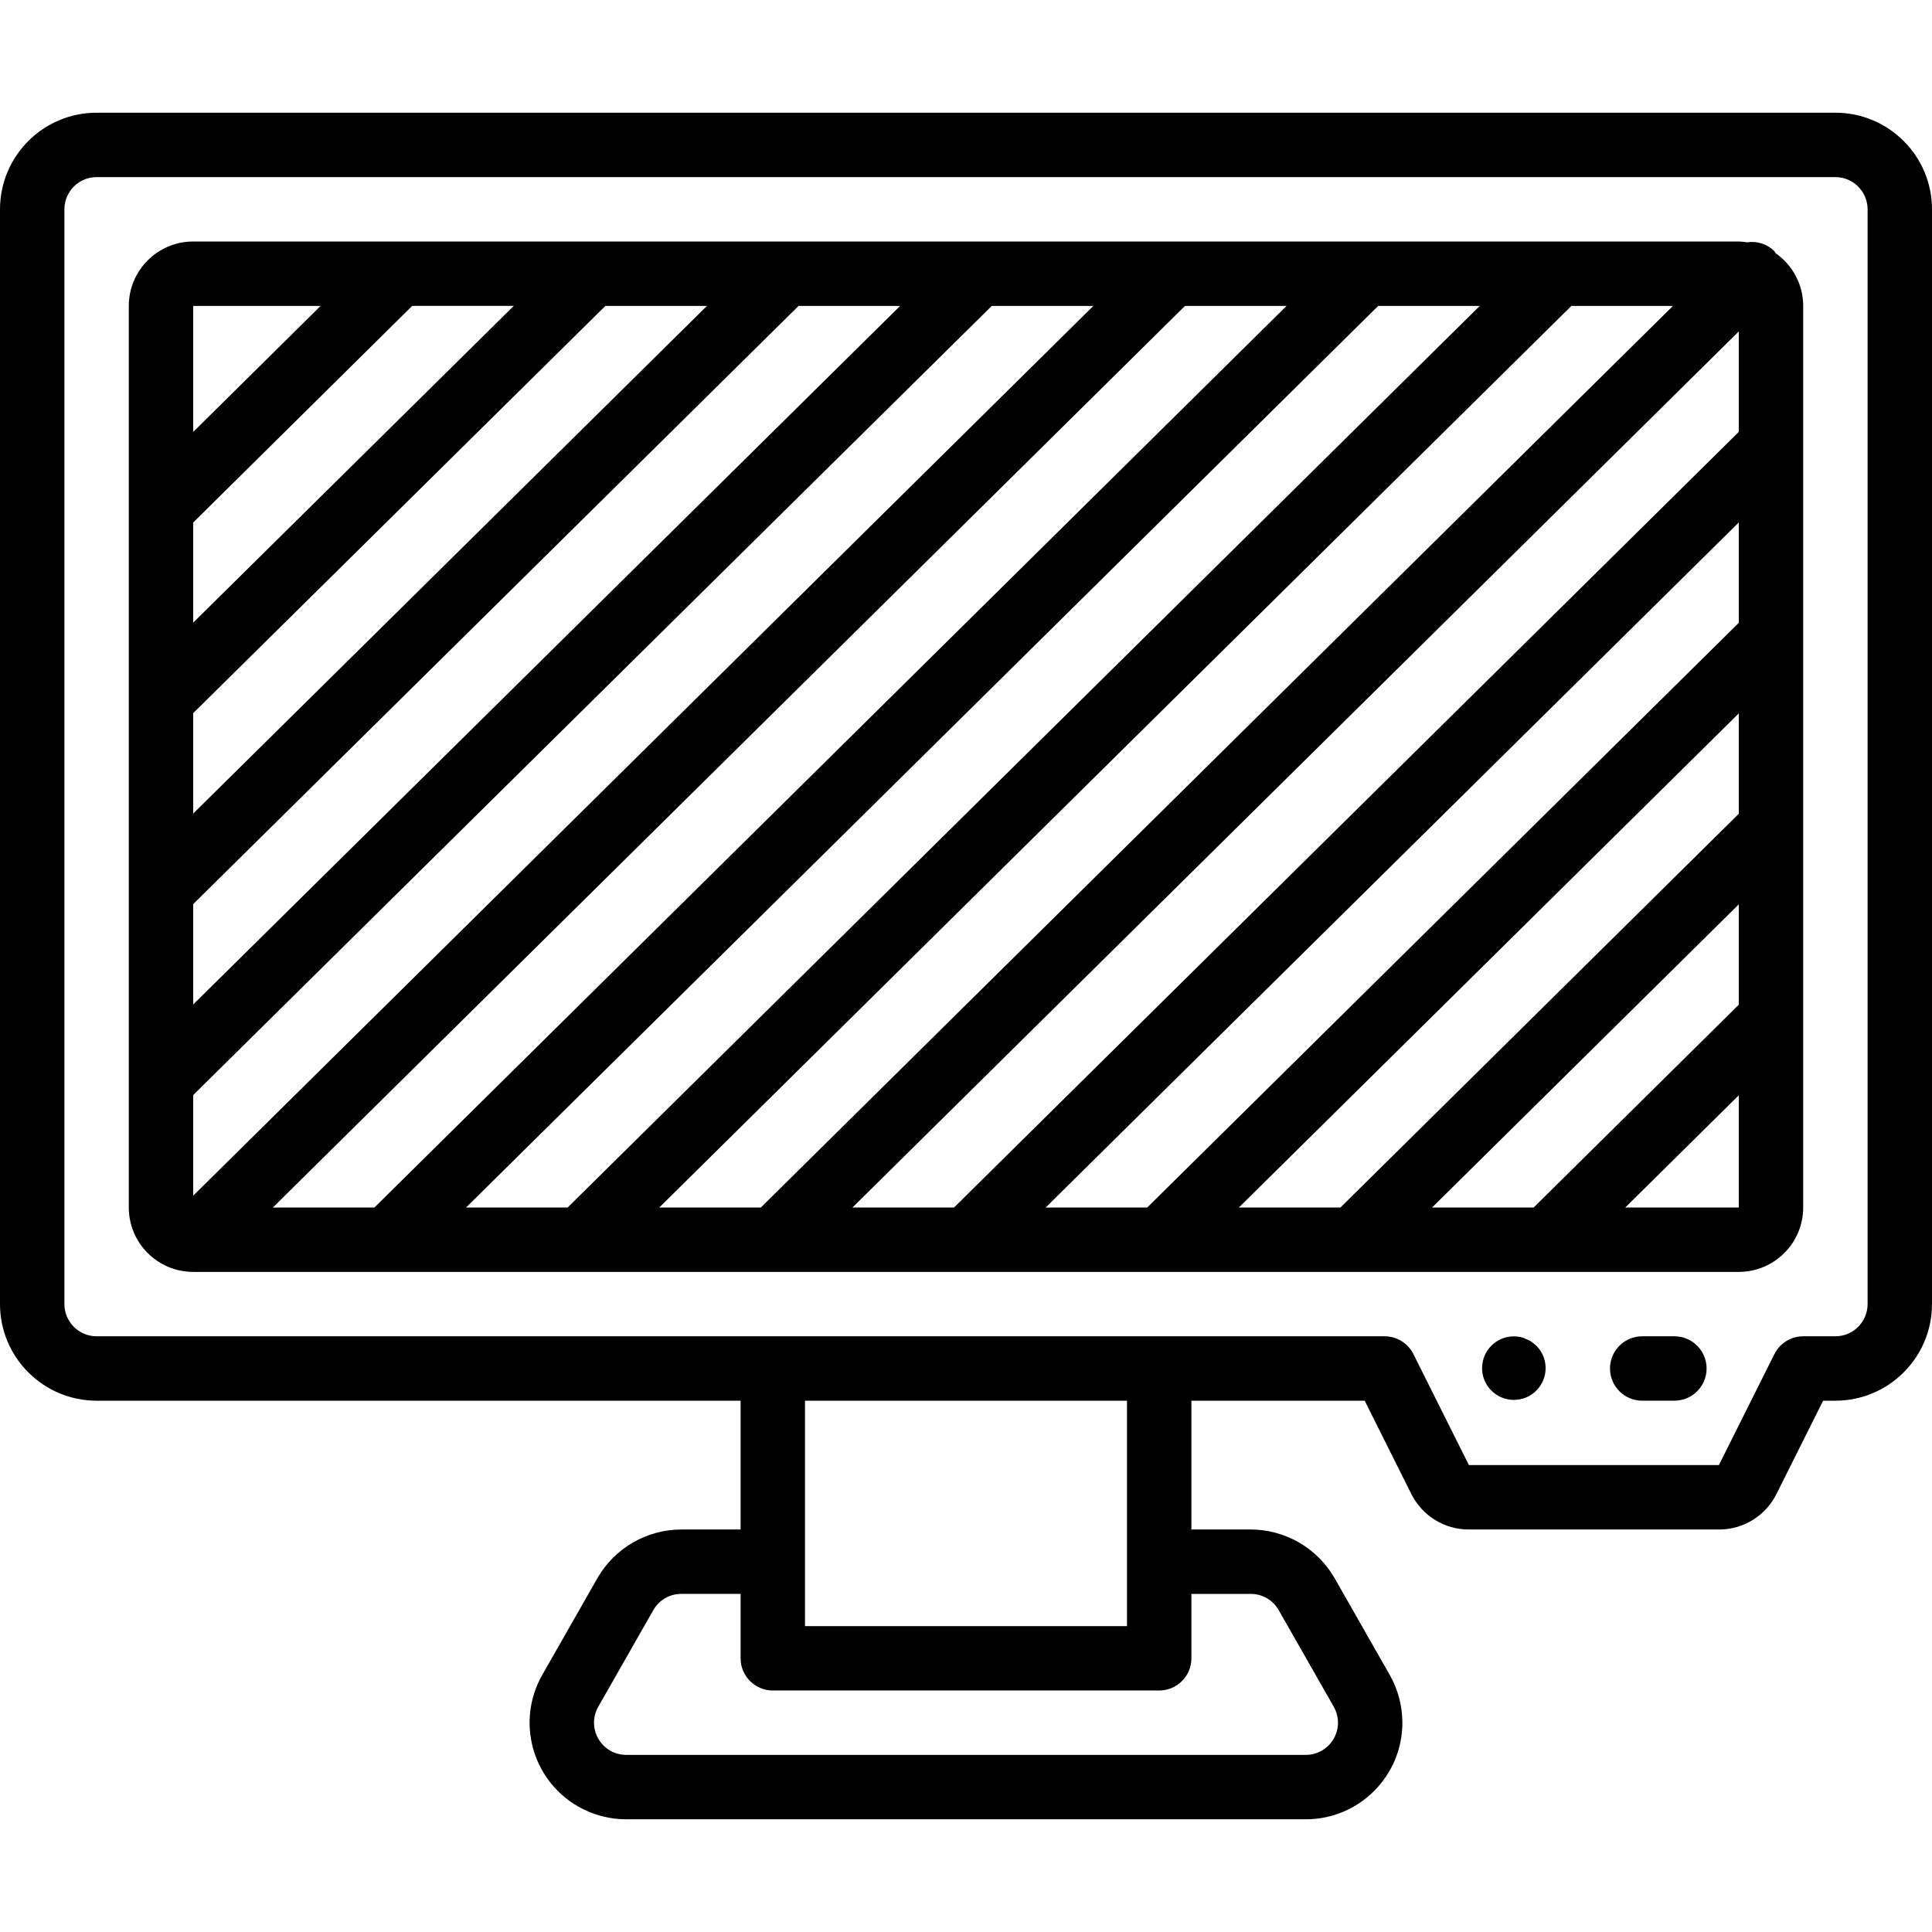 <?xml version="1.0" encoding="iso-8859-1"?>
<!-- Generator: Adobe Illustrator 19.0.0, SVG Export Plug-In . SVG Version: 6.00 Build 0)  -->
<svg xmlns="http://www.w3.org/2000/svg" xmlns:xlink="http://www.w3.org/1999/xlink" version="1.1" id="Layer_1" x="0px" y="0px" viewBox="0 0 512 512" style="enable-background:new 0 0 512 512;" xml:space="preserve">
<g>
	<g>
		<path d="M486.4,29.867H25.6C11.468,29.882,0.015,41.335,0,55.467V345.6c0.015,14.132,11.468,25.585,25.6,25.6h170.667v34.133    h-15.7c-9.199,0.013-17.69,4.943-22.263,12.925l-14.588,25.591c-7.006,12.28-2.73,27.914,9.549,34.919    c3.871,2.209,8.252,3.368,12.709,3.364h180.05c14.137,0.013,25.609-11.436,25.622-25.574c0.004-4.454-1.154-8.832-3.359-12.701    l-14.596-25.612c-4.576-7.976-13.063-12.9-22.258-12.913h-15.7V371.2h45.925l12.35,24.7c2.875,5.797,8.796,9.456,15.267,9.433    h66.25c6.471,0.022,12.392-3.636,15.267-9.433l12.35-24.7h3.258c14.132-0.015,25.585-11.468,25.6-25.6V55.467    C511.985,41.335,500.532,29.882,486.4,29.867z M331.433,422.4c3.077-0.018,5.923,1.63,7.438,4.308l14.596,25.609    c2.328,4.099,0.892,9.308-3.206,11.636c-1.291,0.733-2.751,1.117-4.236,1.113h-180.05c-4.714,0.011-8.544-3.801-8.555-8.515    c-0.004-1.488,0.382-2.951,1.118-4.243l14.588-25.588c1.512-2.685,4.361-4.339,7.442-4.321h15.7v17.067    c0,4.713,3.82,8.533,8.533,8.533h102.4c4.713,0,8.533-3.82,8.533-8.533V422.4H331.433z M213.333,430.933V371.2h85.333v42.667    v17.067H213.333z M494.933,345.6c-0.006,4.71-3.823,8.527-8.533,8.533h-8.533c-3.232-0.001-6.188,1.825-7.633,4.717    l-14.708,29.417h-66.25l-14.708-29.417c-1.446-2.891-4.401-4.717-7.633-4.717H25.6c-4.71-0.006-8.527-3.823-8.533-8.533V55.467    c0.006-4.71,3.823-8.527,8.533-8.533h460.8c4.71,0.006,8.527,3.823,8.533,8.533V345.6z"/>
	</g>
</g>
<g>
	<g>
		<path d="M407.125,356.608c-0.429-0.342-0.854-0.683-1.279-1.025c-0.476-0.324-0.993-0.583-1.537-0.771    c-0.484-0.246-1.002-0.417-1.538-0.508c-4.565-0.877-8.977,2.113-9.854,6.679c-0.877,4.565,2.113,8.977,6.679,9.854    c4.565,0.877,8.977-2.113,9.854-6.679C409.977,361.412,409.106,358.582,407.125,356.608z"/>
	</g>
</g>
<g>
	<g>
		<path d="M443.733,354.133H435.2c-4.713,0-8.533,3.821-8.533,8.533c0,4.713,3.82,8.533,8.533,8.533h8.533    c4.713,0,8.533-3.821,8.533-8.533C452.267,357.954,448.446,354.133,443.733,354.133z"/>
	</g>
</g>
<g>
	<g>
		<path d="M470.589,67.126c-0.155-0.186-0.215-0.417-0.389-0.593c-1.895-1.867-4.564-2.725-7.193-2.31    c-0.73-0.123-1.467-0.197-2.207-0.223H51.2c-9.422,0.009-17.057,7.645-17.067,17.067V320c0.009,9.422,7.645,17.057,17.067,17.067    h409.6c9.422-0.009,17.057-7.645,17.067-17.067V118.063V81.067C477.859,75.511,475.143,70.308,470.589,67.126z M51.2,81.067    h33.769L51.2,114.47V81.067z M51.2,138.473l58.035-57.407h26.917L51.2,165.003V138.473z M51.2,188.993L160.433,81.067h26.921    L51.2,215.606V188.993z M51.2,239.597l160.433-158.53h26.917L51.2,266.201V239.597z M51.2,290.201L262.837,81.067h26.918    L51.2,316.869V290.201z M72.304,320.012L314.038,81.067h26.917L99.222,320.011L72.304,320.012z M123.506,320.01L365.238,81.067    h26.917L150.423,320.009L123.506,320.01z M174.707,320.009L416.438,81.067h26.917l-241.73,238.941L174.707,320.009z M460.8,320    l-30.086,0.001l30.086-29.742V320z M460.8,266.258l-54.365,53.743l-26.921,0.001l81.286-80.346V266.258z M460.8,215.654    L355.23,320.003l-26.917,0.001L460.8,189.053V215.654z M460.8,165.05L304.028,320.005l-26.916,0.001L460.8,138.452V165.05z     M460.8,114.449L252.827,320.006l-26.918,0.001L460.8,87.826V114.449z"/>
	</g>
</g>
<g>
</g>
<g>
</g>
<g>
</g>
<g>
</g>
<g>
</g>
<g>
</g>
<g>
</g>
<g>
</g>
<g>
</g>
<g>
</g>
<g>
</g>
<g>
</g>
<g>
</g>
<g>
</g>
<g>
</g>
</svg>
